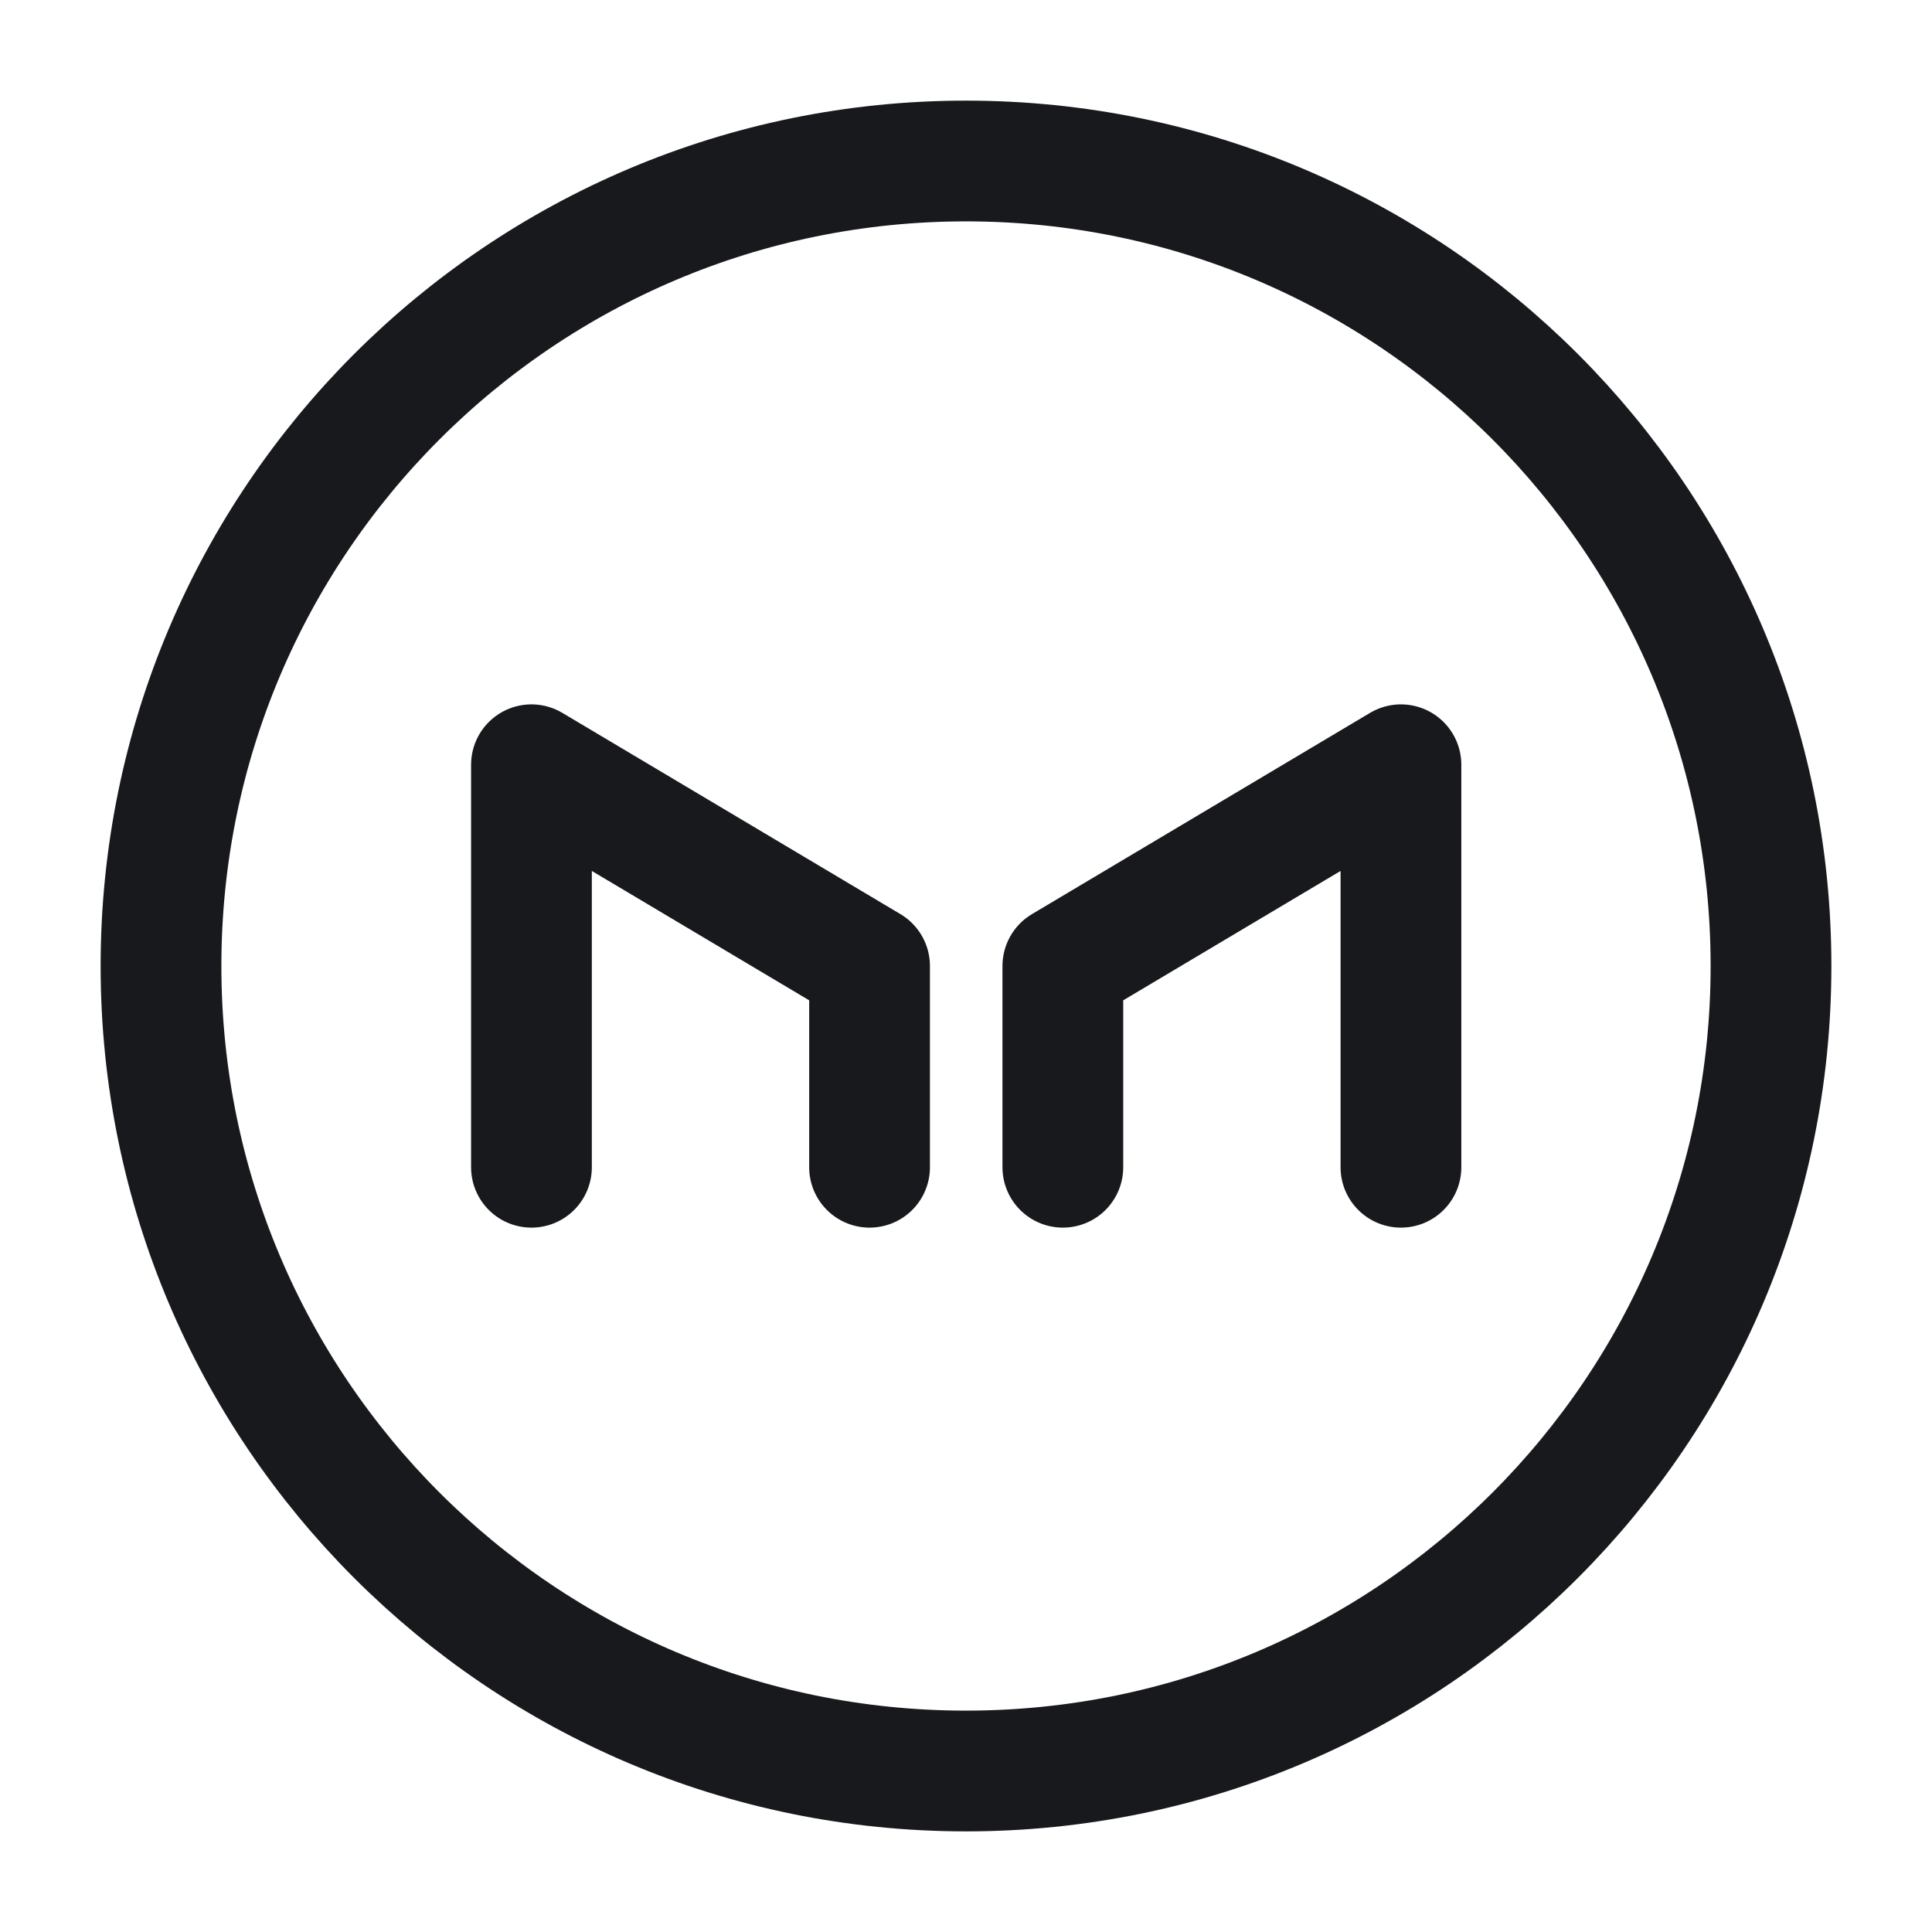 <svg width="24" height="24" viewBox="0 0 24 24" fill="none" xmlns="http://www.w3.org/2000/svg">
<path d="M12 22C17.523 22 22 17.523 22 12C22 6.477 17.523 2 12 2C6.477 2 2 6.477 2 12C2 17.523 6.477 22 12 22Z" stroke="#17191C" stroke-width="1.5" stroke-miterlimit="10" stroke-linecap="round" stroke-linejoin="round"/>
<path d="M6.602 14.5V9.5L10.802 12V14.5" stroke="#17191C" stroke-width="1.5" stroke-miterlimit="10" stroke-linecap="round" stroke-linejoin="round"/>
<path d="M17.403 14.5V9.5L13.203 12V14.5" stroke="#17191C" stroke-width="1.5" stroke-miterlimit="10" stroke-linecap="round" stroke-linejoin="round"/>
</svg>
